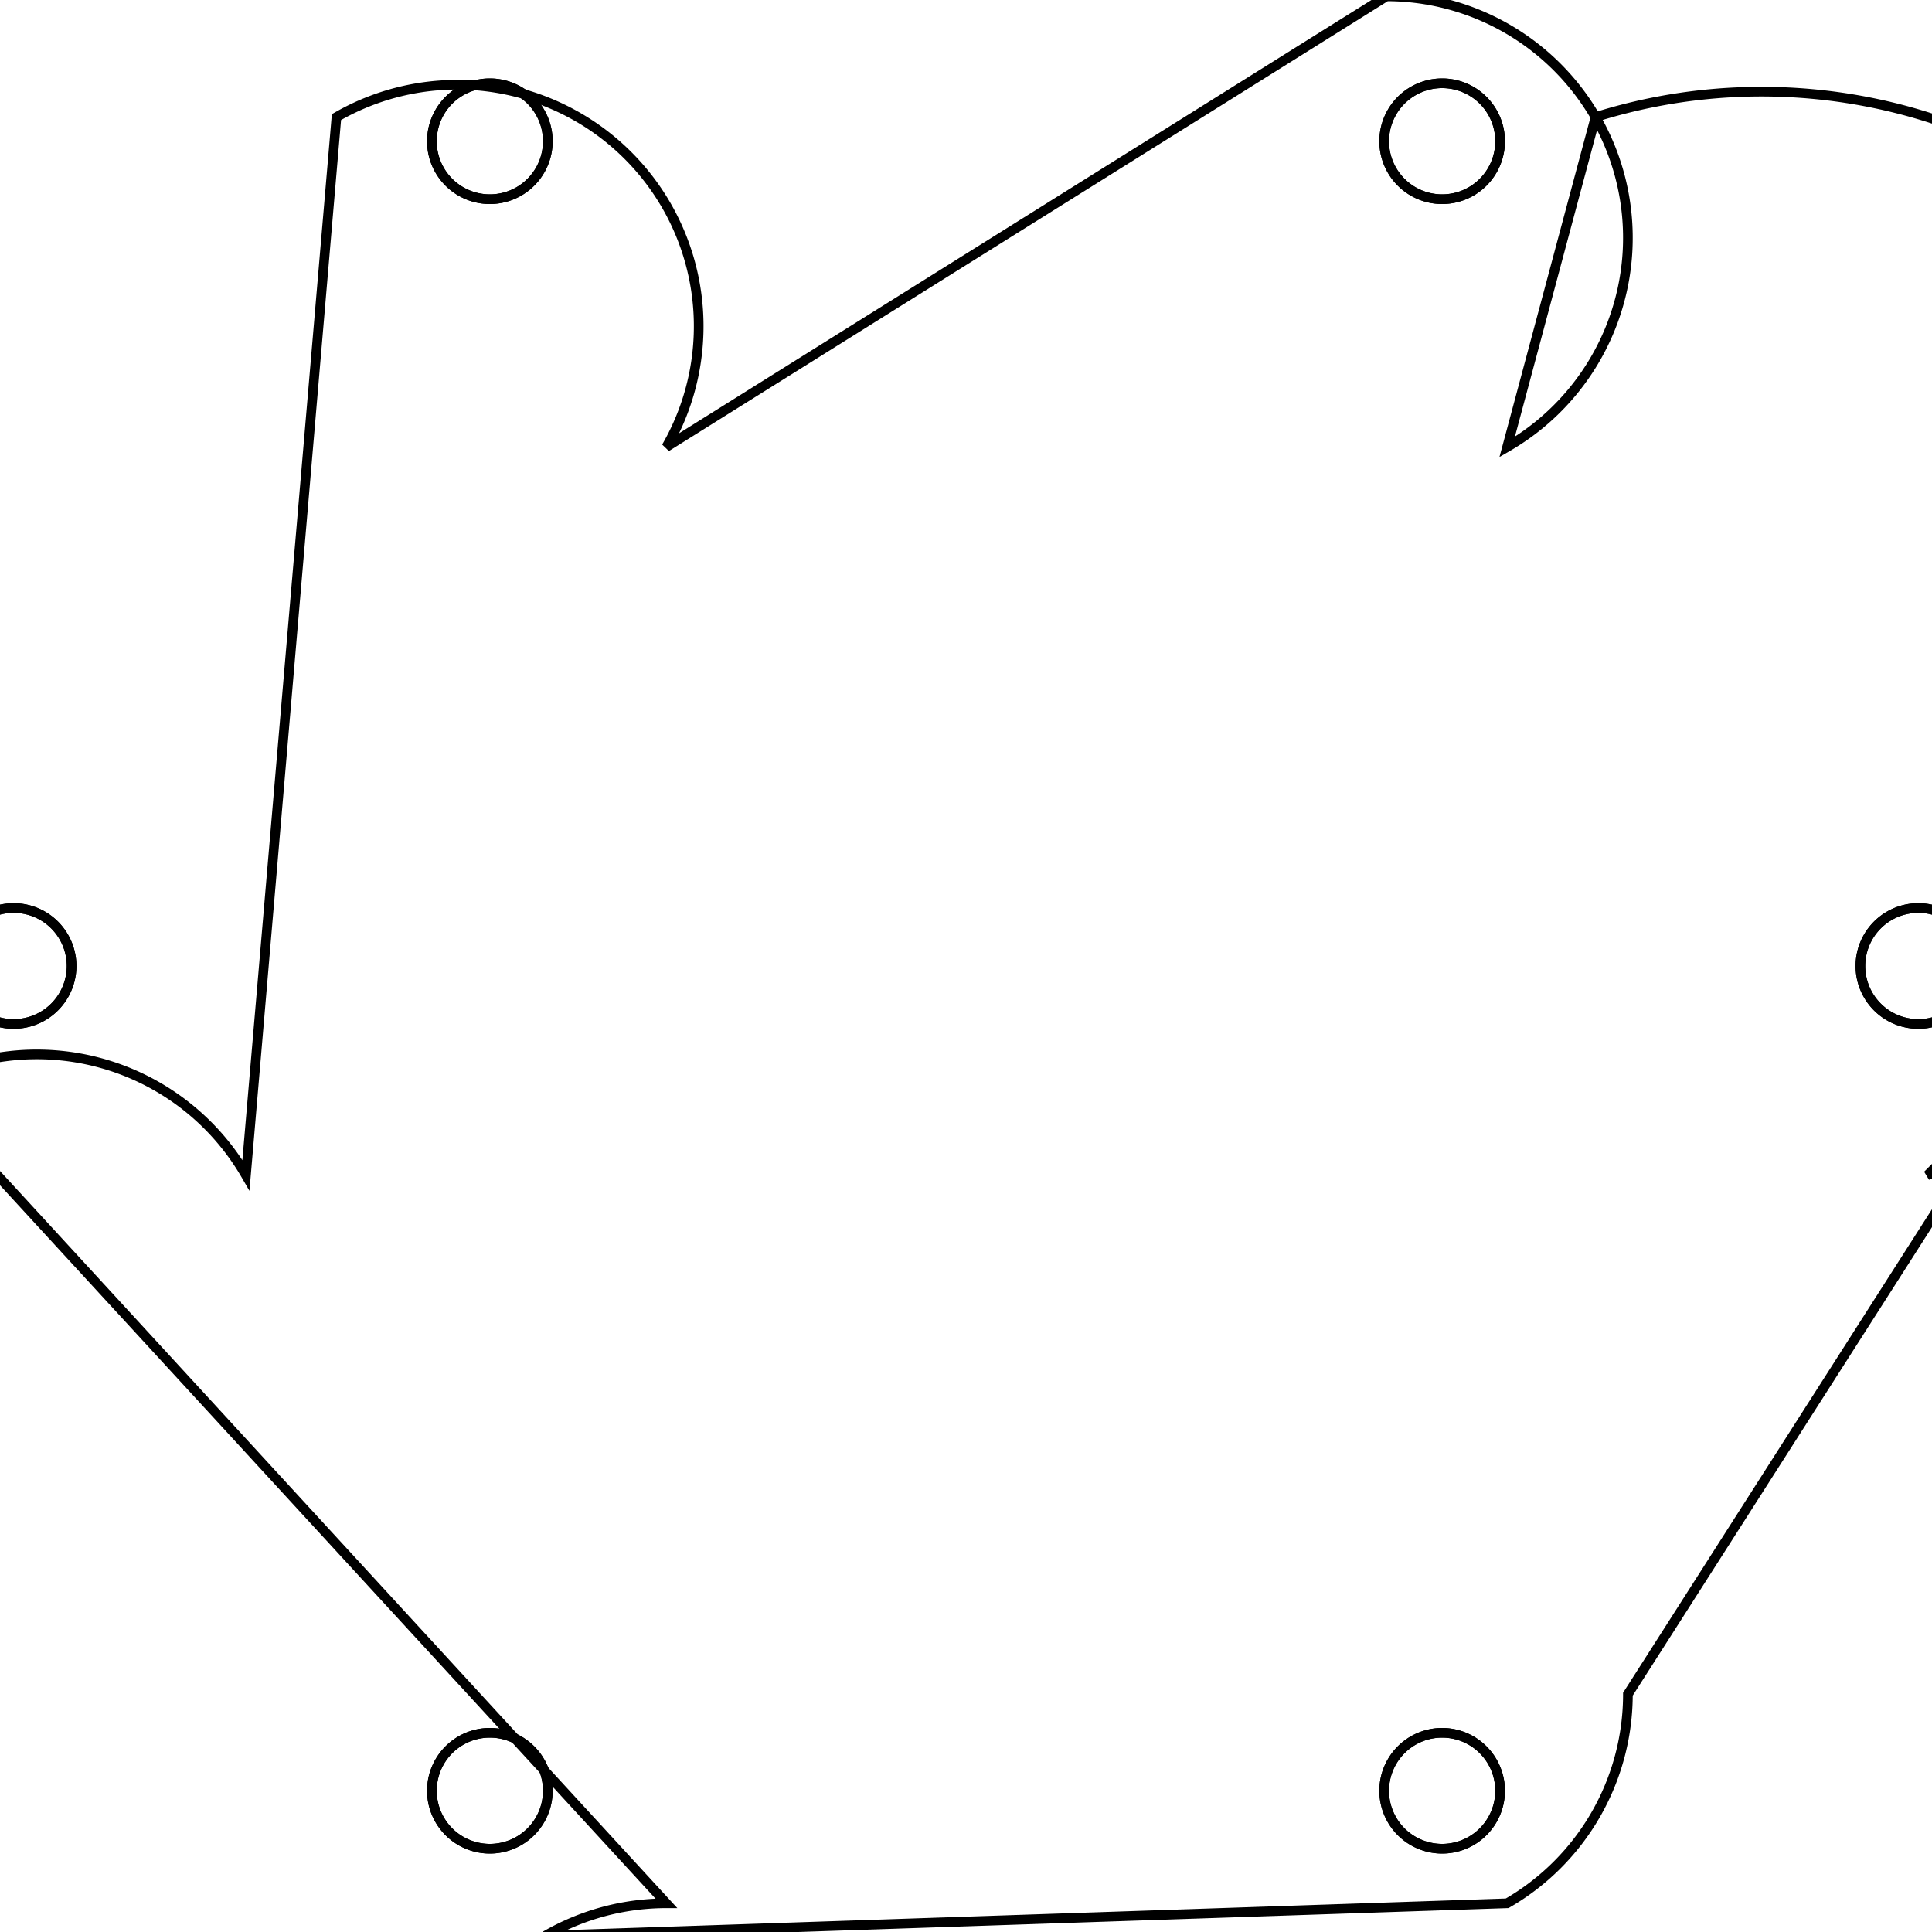 <svg version='1.1' x='0px' y='0px' viewBox='-10 -10 20 20' xmlns='http://www.w3.org/2000/svg'><style>path{stroke:black; stroke-width: 0.1; fill: transparent}</style><path d='M10.459,2.562186574017744e-15,A0.6,0.6,0,0,1,9.259,2.6356653819665854e-15,A0.6,0.6,0,0,1,10.459,2.415228958120062e-15,Z'/>
<path d='M5.529,8.538,A0.6,0.6,0,0,1,4.329,8.538,A0.6,0.6,0,0,1,5.529,8.538,Z'/>
<path d='M-4.329,8.538,A0.6,0.6,0,0,1,-5.529,8.538,A0.6,0.6,0,0,1,-4.329,8.538,Z'/>
<path d='M-9.259,-1.3548074554795851e-15,A0.6,0.6,0,0,1,-10.459,-1.281328647530744e-15,A0.6,0.6,0,0,1,-9.259,-1.5017650713772674e-15,Z'/>
<path d='M-4.329,-8.538,A0.6,0.6,0,0,1,-5.529,-8.538,A0.6,0.6,0,0,1,-4.329,-8.538,Z'/>
<path d='M5.529,-8.538,A0.6,0.6,0,0,1,4.329,-8.538,A0.6,0.6,0,0,1,5.529,-8.538,Z'/>
<path d='M6.852,7.538,A2.5,2.5,0,0,1,5.602,9.703,L-4.352,10.038,A2.5,2.5,0,0,1,-3.102,9.703,L-10.869,1.25,A2.5,2.5,0,0,1,-7.454,2.165,L-6.517,-8.788,A2.5,2.5,0,0,1,-3.102,-5.373,L4.352,-10.038,A2.5,2.5,0,0,1,5.602,-5.373,L6.517,-8.788,A2.5,2.5,0,0,1,9.954,2.165,L10.869,1.25,Z'/>
<path d='M5.529,-8.538,A0.6,0.6,0,0,1,4.329,-8.538,A0.6,0.6,0,0,1,5.529,-8.538,Z'/>
<path d='M-4.329,-8.538,A0.6,0.6,0,0,1,-5.529,-8.538,A0.6,0.6,0,0,1,-4.329,-8.538,Z'/>
<path d='M-9.259,-1.3548074554795851e-15,A0.6,0.6,0,0,1,-10.459,-1.281328647530744e-15,A0.6,0.6,0,0,1,-9.259,-1.5017650713772674e-15,Z'/>
<path d='M-4.329,8.538,A0.6,0.6,0,0,1,-5.529,8.538,A0.6,0.6,0,0,1,-4.329,8.538,Z'/>
<path d='M5.529,8.538,A0.6,0.6,0,0,1,4.329,8.538,A0.6,0.6,0,0,1,5.529,8.538,Z'/>
<path d='M10.459,2.562186574017744e-15,A0.6,0.6,0,0,1,9.259,2.6356653819665854e-15,A0.6,0.6,0,0,1,10.459,2.415228958120062e-15,Z'/></svg>